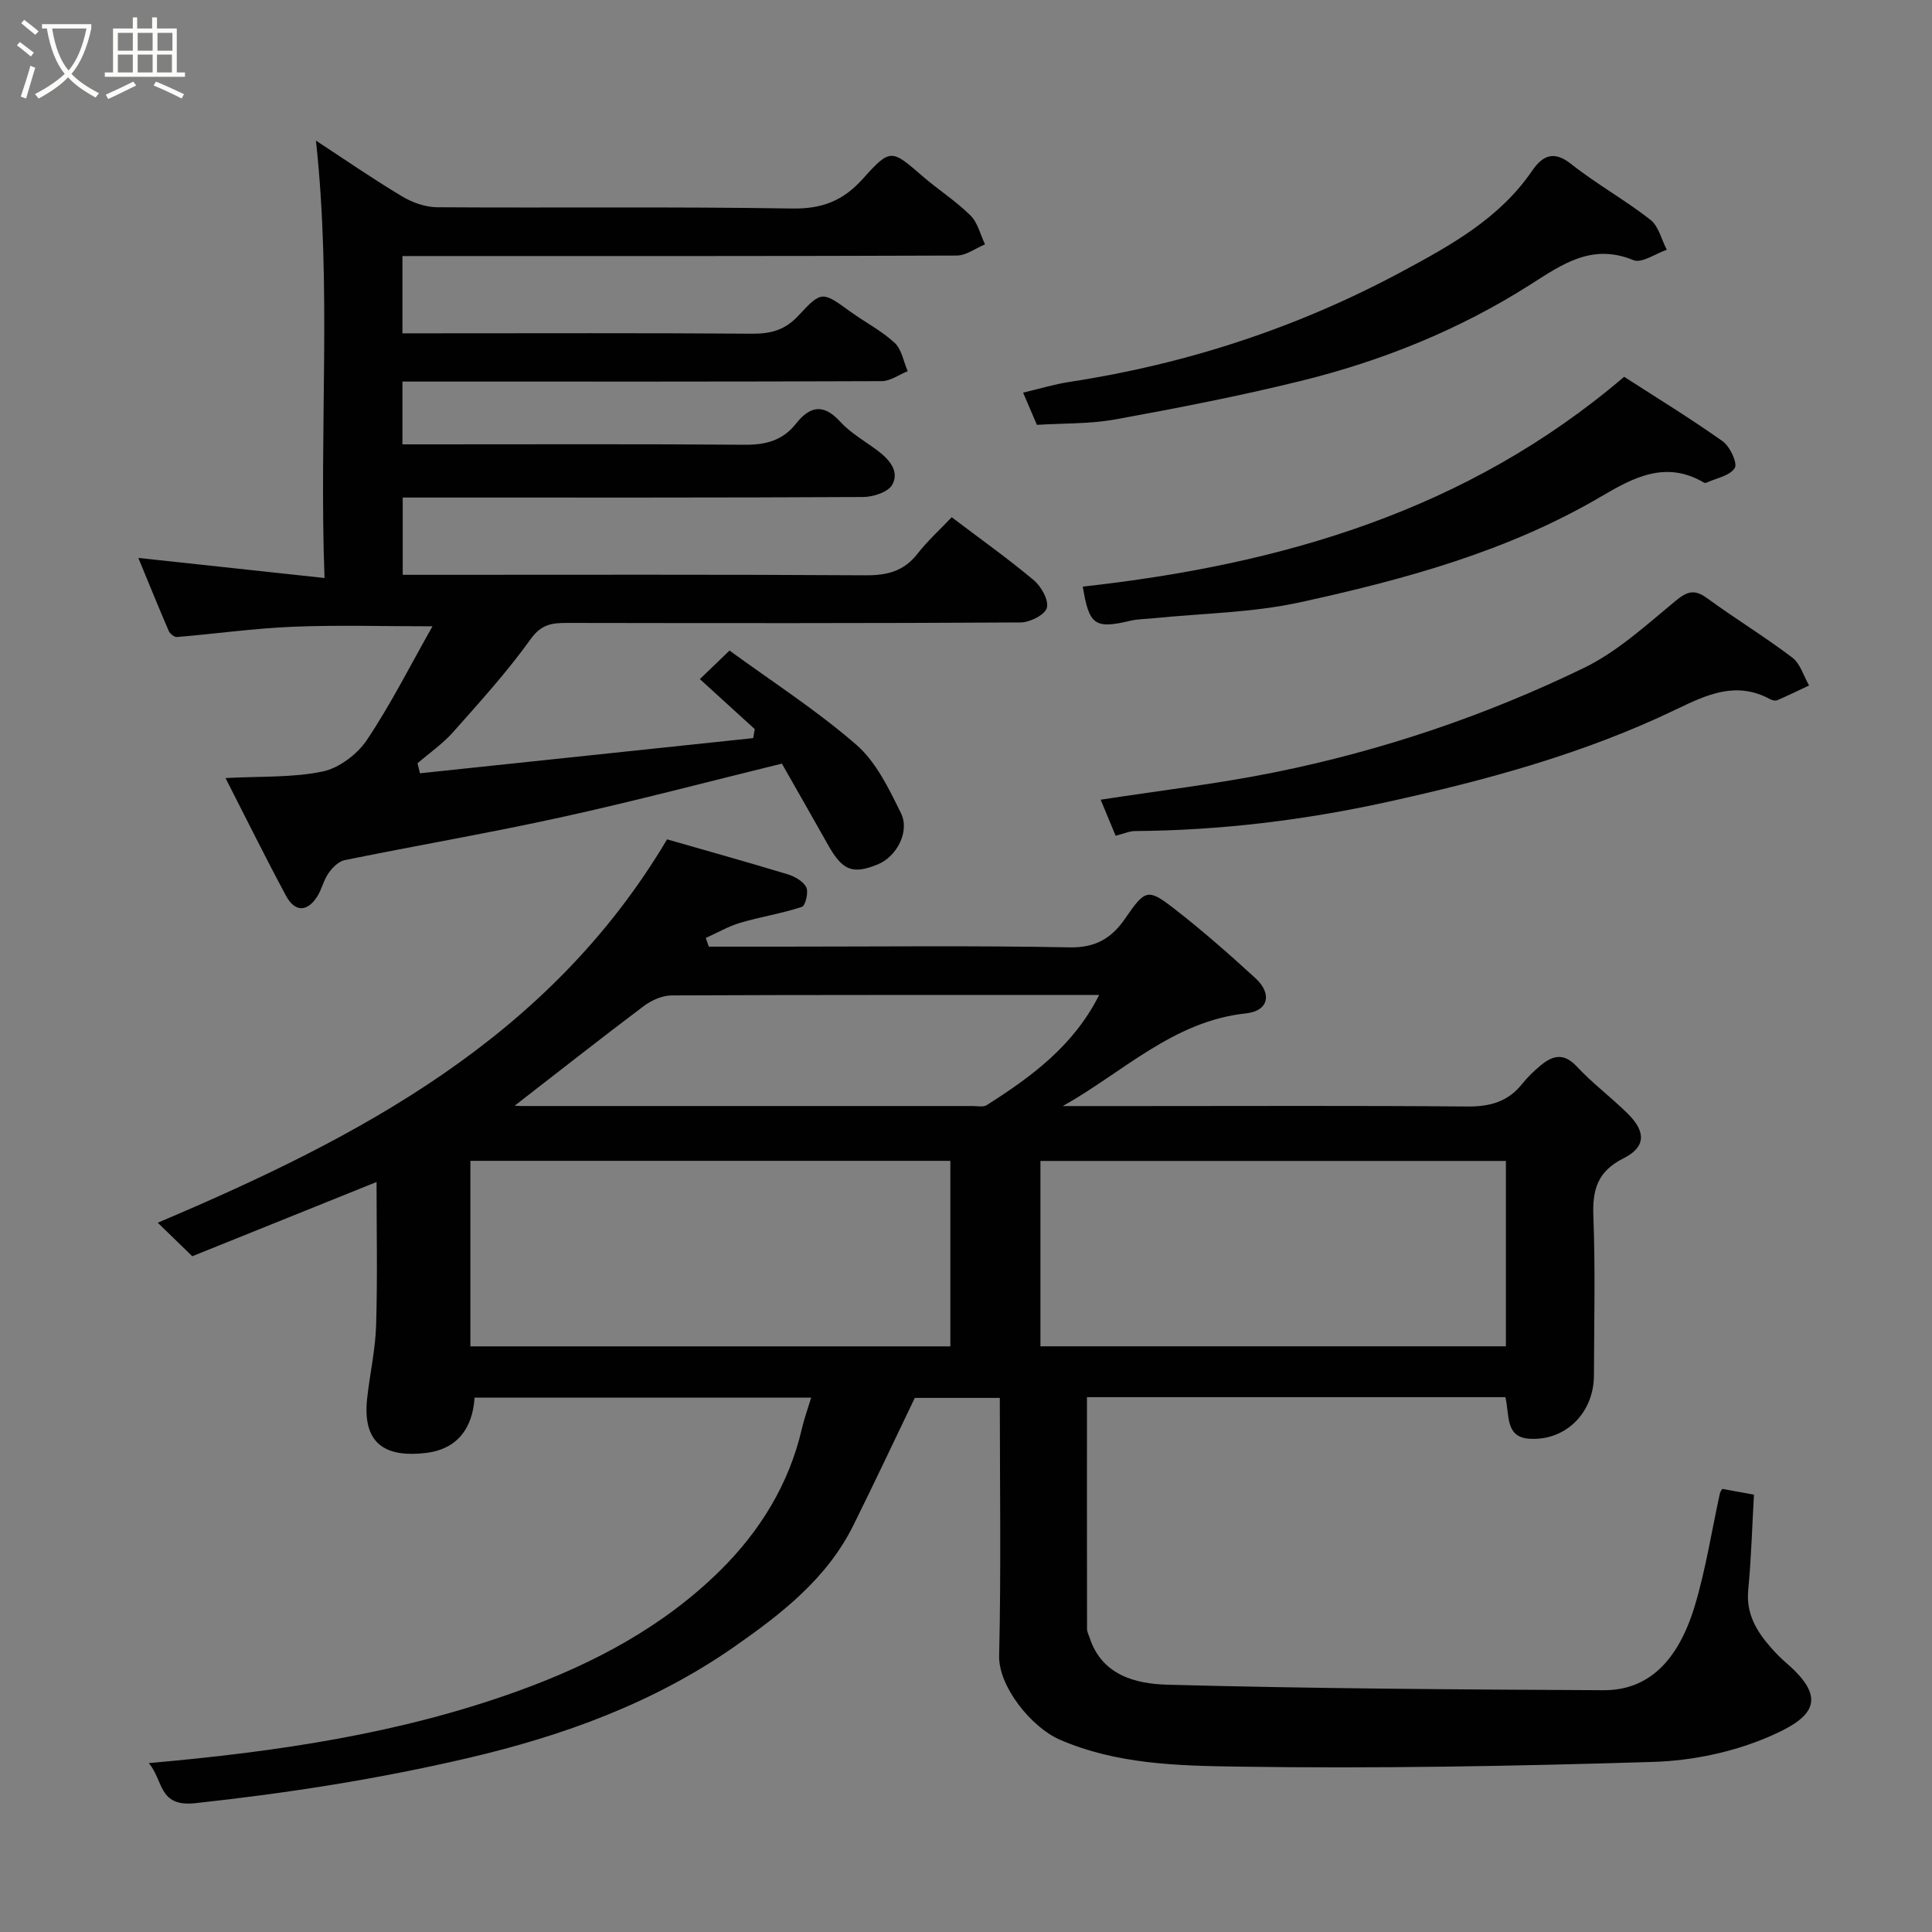 <svg enable-background="new 0 0 400 400" viewBox="0 0 400 400" xmlns="http://www.w3.org/2000/svg"><rect x="0" y="0" width="400" height="400" fill="#808080" stroke="none"/><path d="m6.4 11.7c-1-.8-1.9-1.6-2.9-2.3l.6-.7c.9.7 1.9 1.4 2.9 2.2zm-2.1 8.3c.7-2.1 1.4-4.2 2-6.4.2.1.6.3 1 .4-.7 2.3-1.3 4.4-1.9 6.4zm3-12.8c-1.1-.9-2.1-1.7-2.9-2.4l.6-.7c1 .8 2 1.5 3 2.4zm1.4-1.3v-.9h10.2v.9c-.9 4.2-2.3 7.3-4.1 9.4 1.3 1.4 3.2 2.7 5.7 4-.2.2-.4.5-.7.9-2.5-1.4-4.4-2.7-5.7-4.2-1.4 1.5-3.5 3-6.1 4.4 0 0 0 0-.1-.1-.3-.4-.5-.7-.7-.8 2.7-1.4 4.7-2.8 6.2-4.2-1.8-2.2-3-5.3-3.7-9.4zm9.2 0h-7.1c.6 3.8 1.7 6.7 3.4 8.7 1.7-2 2.9-4.8 3.7-8.7z" fill="#fbfcfa"/><path d="m31.6 3.6h.9v2.3h4.1v9.1h1.7v.9h-16.6v-.9h1.7v-9.1h4.1v-2.3h.9v2.3h3.1v-2.3zm-4 13.3.6.8c-1.9.9-3.8 1.9-5.8 2.8-.2-.3-.3-.6-.5-.9 2-.9 3.9-1.8 5.7-2.7zm-3.2-10.1v3.7h3.1v-3.7zm0 4.5v3.7h3.1v-3.7zm4.1-4.5v3.7h3.1v-3.7zm0 4.5v3.7h3.1v-3.7zm9.1 9.1c-2.1-1.1-4.1-2-5.8-2.7l.5-.8c2.2.9 4.1 1.8 5.8 2.6zm-1.9-13.6h-3.1v3.7h3.1zm-3.2 4.5v3.7h3.1v-3.7z" fill="#fbfcfa"/><g fill="#010101"><path d="m30.81 365.03c26.66-2.35 52.1-6.1 76.57-14.97 15.56-5.64 29.97-13.29 41.74-24.92 8.18-8.08 14.25-17.85 16.9-29.36.47-2.04 1.2-4.02 1.93-6.42-23.24 0-46.28 0-69.7 0-.38 6.23-3.48 10.68-10.09 11.46-7.38.87-13.26-1.07-12.15-11.27.55-5.04 1.7-10.06 1.86-15.1.3-9.9.09-19.82.09-29.73-12.26 4.94-25.21 10.16-38.15 15.37-2.41-2.34-4.66-4.52-7.15-6.94 41.82-17.71 81.06-38.27 105.45-79.37 8.18 2.35 16.61 4.7 24.98 7.24 1.47.45 3.23 1.45 3.84 2.69.5 1.02-.18 3.81-.91 4.05-4.15 1.37-8.53 2.05-12.74 3.29-2.48.73-4.78 2.08-7.16 3.15.21.6.42 1.19.63 1.79h15.25c19.83 0 39.66-.23 59.49.15 5.4.1 8.71-1.95 11.49-6.01 4.08-5.95 4.66-6.25 10.05-2.06 5.84 4.53 11.42 9.43 16.87 14.43 3.55 3.25 2.74 6.81-1.92 7.31-15.06 1.59-25.46 12.19-37.94 19.19h15.27c22.83 0 45.66-.11 68.49.09 4.67.04 8.4-.98 11.34-4.67 1.13-1.42 2.48-2.72 3.89-3.88 2.46-2.02 4.73-2.61 7.39.23 3.25 3.49 7.13 6.39 10.54 9.75 3.87 3.81 3.81 6.97-.85 9.31-5.31 2.66-6.44 6.42-6.22 11.94.42 10.98.15 21.99.12 32.99-.02 7.69-5.82 13.63-13.44 13.11-5-.34-4.01-5.05-4.9-8.6-28.62 0-57.36 0-86.63 0 0 16.11-.01 32.05.02 48 0 .62.35 1.23.55 1.85 2.58 7.82 9.66 9.5 16.09 9.68 30.08.81 60.18.99 90.27 1.14 9.09.05 15.39-5.75 18.93-17.51 2.28-7.6 3.49-15.52 5.2-23.3.07-.3.31-.57.47-.87 2.03.37 4.06.74 6.57 1.19-.38 6.62-.56 13.2-1.19 19.74-.47 4.92 1.72 8.53 4.71 11.94.99 1.13 2.05 2.2 3.18 3.18 8.96 7.69 5.29 11.46-3.76 15.33-7.32 3.13-15.72 4.89-23.71 5.14-28.75.89-57.53 1.41-86.28.98-12.29-.19-24.92-.48-36.69-5.59-5.79-2.51-12.69-10.95-12.54-17.37.42-17.65.14-35.32.14-53.38-6.2 0-12.27 0-17.6 0-4.29 8.92-8.42 17.72-12.74 26.42-5.47 11.01-14.9 18.31-24.63 25.1-16.66 11.62-35.41 18.44-55.08 23.03-18.65 4.36-37.48 7.3-56.55 9.36-7.61.81-6.51-4.62-9.59-8.3zm165.95-124.69c-33.41 0-66.44 0-99.37 0v38.41h99.37c0-12.85 0-25.44 0-38.41zm115.02.02c-32.46 0-64.49 0-96.37 0v38.38h96.37c0-12.87 0-25.46 0-38.38zm-205.22-11.44c.09.01.7.07 1.31.07 31.16.01 62.32.01 93.48 0 1 0 2.22.28 2.95-.19 9.24-5.87 17.99-12.28 23.27-22.8-29.84 0-59.17-.04-88.49.09-1.94.01-4.17.99-5.76 2.18-9 6.77-17.85 13.75-26.76 20.65z"/><path d="m86.95 160.1c23-2.43 45.99-4.85 68.99-7.28.11-.62.22-1.24.33-1.86-3.7-3.37-7.4-6.75-11.37-10.36 2.05-1.97 3.92-3.77 6.14-5.91 8.82 6.44 18.06 12.38 26.27 19.52 4.1 3.57 6.75 9.11 9.23 14.16 1.89 3.85-.95 9.02-4.8 10.59-5.21 2.13-7.32 1.29-10.3-4.03-3.12-5.55-6.28-11.06-9.56-16.83-15.2 3.72-30.25 7.71-45.45 11.05-14.96 3.29-30.07 5.88-45.07 8.93-1.26.26-2.53 1.54-3.33 2.68-1.02 1.44-1.39 3.32-2.34 4.83-2.05 3.25-4.63 3.3-6.47-.12-4.24-7.88-8.19-15.9-12.53-24.38 7.34-.4 13.9-.06 20.11-1.36 3.42-.72 7.18-3.57 9.17-6.54 4.95-7.4 8.98-15.42 13.57-23.52-10.19 0-19.56-.29-28.9.09-8.02.33-16 1.46-24.01 2.13-.54.05-1.45-.69-1.7-1.27-2.12-4.91-4.12-9.86-6.29-15.11 12.89 1.39 25.29 2.73 38.55 4.16-1.15-30.68 1.52-60.34-1.78-90.56 6 3.93 11.81 7.94 17.85 11.56 2.12 1.27 4.81 2.22 7.25 2.24 24.5.16 49-.14 73.5.26 6.22.1 10.57-1.61 14.65-6.17 5.71-6.37 5.92-6.08 12.36-.51 3.22 2.79 6.86 5.11 9.88 8.09 1.52 1.49 2.06 3.97 3.04 6.01-1.95.81-3.9 2.31-5.85 2.32-36.17.14-72.33.1-108.5.1-1.98 0-3.96 0-6.27 0v16h5.42c22.33 0 44.67-.09 67 .08 3.92.03 6.83-.78 9.6-3.78 4.78-5.18 4.96-4.95 10.7-.8 3.04 2.2 6.46 3.95 9.19 6.47 1.46 1.35 1.83 3.88 2.7 5.87-1.8.72-3.59 2.06-5.39 2.06-31.15.13-62.32.09-93.48.09-1.81 0-3.61 0-5.74 0v13h5.48c21.83 0 43.67-.09 65.5.08 4.3.03 7.77-.92 10.47-4.33 2.85-3.61 5.65-4.32 9.17-.46 2.16 2.37 5.12 4.03 7.73 5.99 2.4 1.8 4.59 4.24 3.08 7.05-.82 1.53-3.93 2.56-6.01 2.57-29.83.16-59.66.11-89.5.11-1.82 0-3.65 0-5.86 0v16h5.24c30.17 0 60.33-.09 90.5.1 4.49.03 7.97-.79 10.82-4.44 2.14-2.74 4.76-5.12 7.1-7.58 5.92 4.49 11.65 8.55 17.01 13.05 1.54 1.29 3.12 4.13 2.69 5.71-.39 1.44-3.5 3.01-5.41 3.02-31.33.19-62.66.15-94 .1-3.05 0-5.25.27-7.43 3.31-4.87 6.79-10.53 13.03-16.09 19.3-2.15 2.42-4.9 4.32-7.37 6.45.17.69.34 1.38.51 2.07z"/><path d="m230.98 173.03c-1.07-2.57-2.05-4.92-3.1-7.46 12.23-1.89 24.2-3.28 35.97-5.66 22.24-4.49 43.68-11.73 64.07-21.62 6.93-3.36 12.89-8.85 18.92-13.83 2.46-2.03 3.95-2.55 6.6-.61 5.79 4.23 11.93 7.97 17.64 12.3 1.66 1.26 2.34 3.81 3.47 5.77-2.19 1.03-4.36 2.09-6.58 3.05-.39.17-1.03.03-1.44-.19-7.04-3.83-13.07-1.01-19.56 2.12-19 9.14-39.23 14.63-59.76 19.14-17.2 3.78-34.58 5.89-52.19 6.02-1.1-.01-2.18.5-4.04.97z"/><path d="m214.68 87.96c-.88-2.06-1.7-3.97-2.86-6.67 3.3-.77 6.45-1.74 9.67-2.23 24.23-3.7 47.21-11.25 68.78-22.84 10.08-5.42 20.19-10.99 26.93-20.85 2.07-3.02 4.38-4.37 8.08-1.42 5.23 4.15 11.15 7.43 16.41 11.54 1.71 1.33 2.3 4.11 3.4 6.22-2.33.79-5.2 2.86-6.91 2.15-8.59-3.54-14.69.83-21.37 5.08-14.69 9.35-30.75 15.82-47.62 19.96-12.64 3.11-25.45 5.6-38.26 7.93-5.31.96-10.82.79-16.25 1.13z"/><path d="m224.18 121.45c41.01-4.54 79.49-15.61 112.08-43.44 6.58 4.24 13.65 8.57 20.4 13.35 1.52 1.08 3.13 4.55 2.5 5.54-1.02 1.62-3.83 2.1-5.9 3.05-.13.06-.36.03-.49-.04-7.82-4.61-14.47-1.12-21.21 2.85-19.35 11.39-40.76 17.21-62.4 21.94-9.87 2.16-20.18 2.27-30.29 3.3-1.63.17-3.31.15-4.89.53-7.3 1.73-8.5.91-9.8-7.08z"/></g></svg>